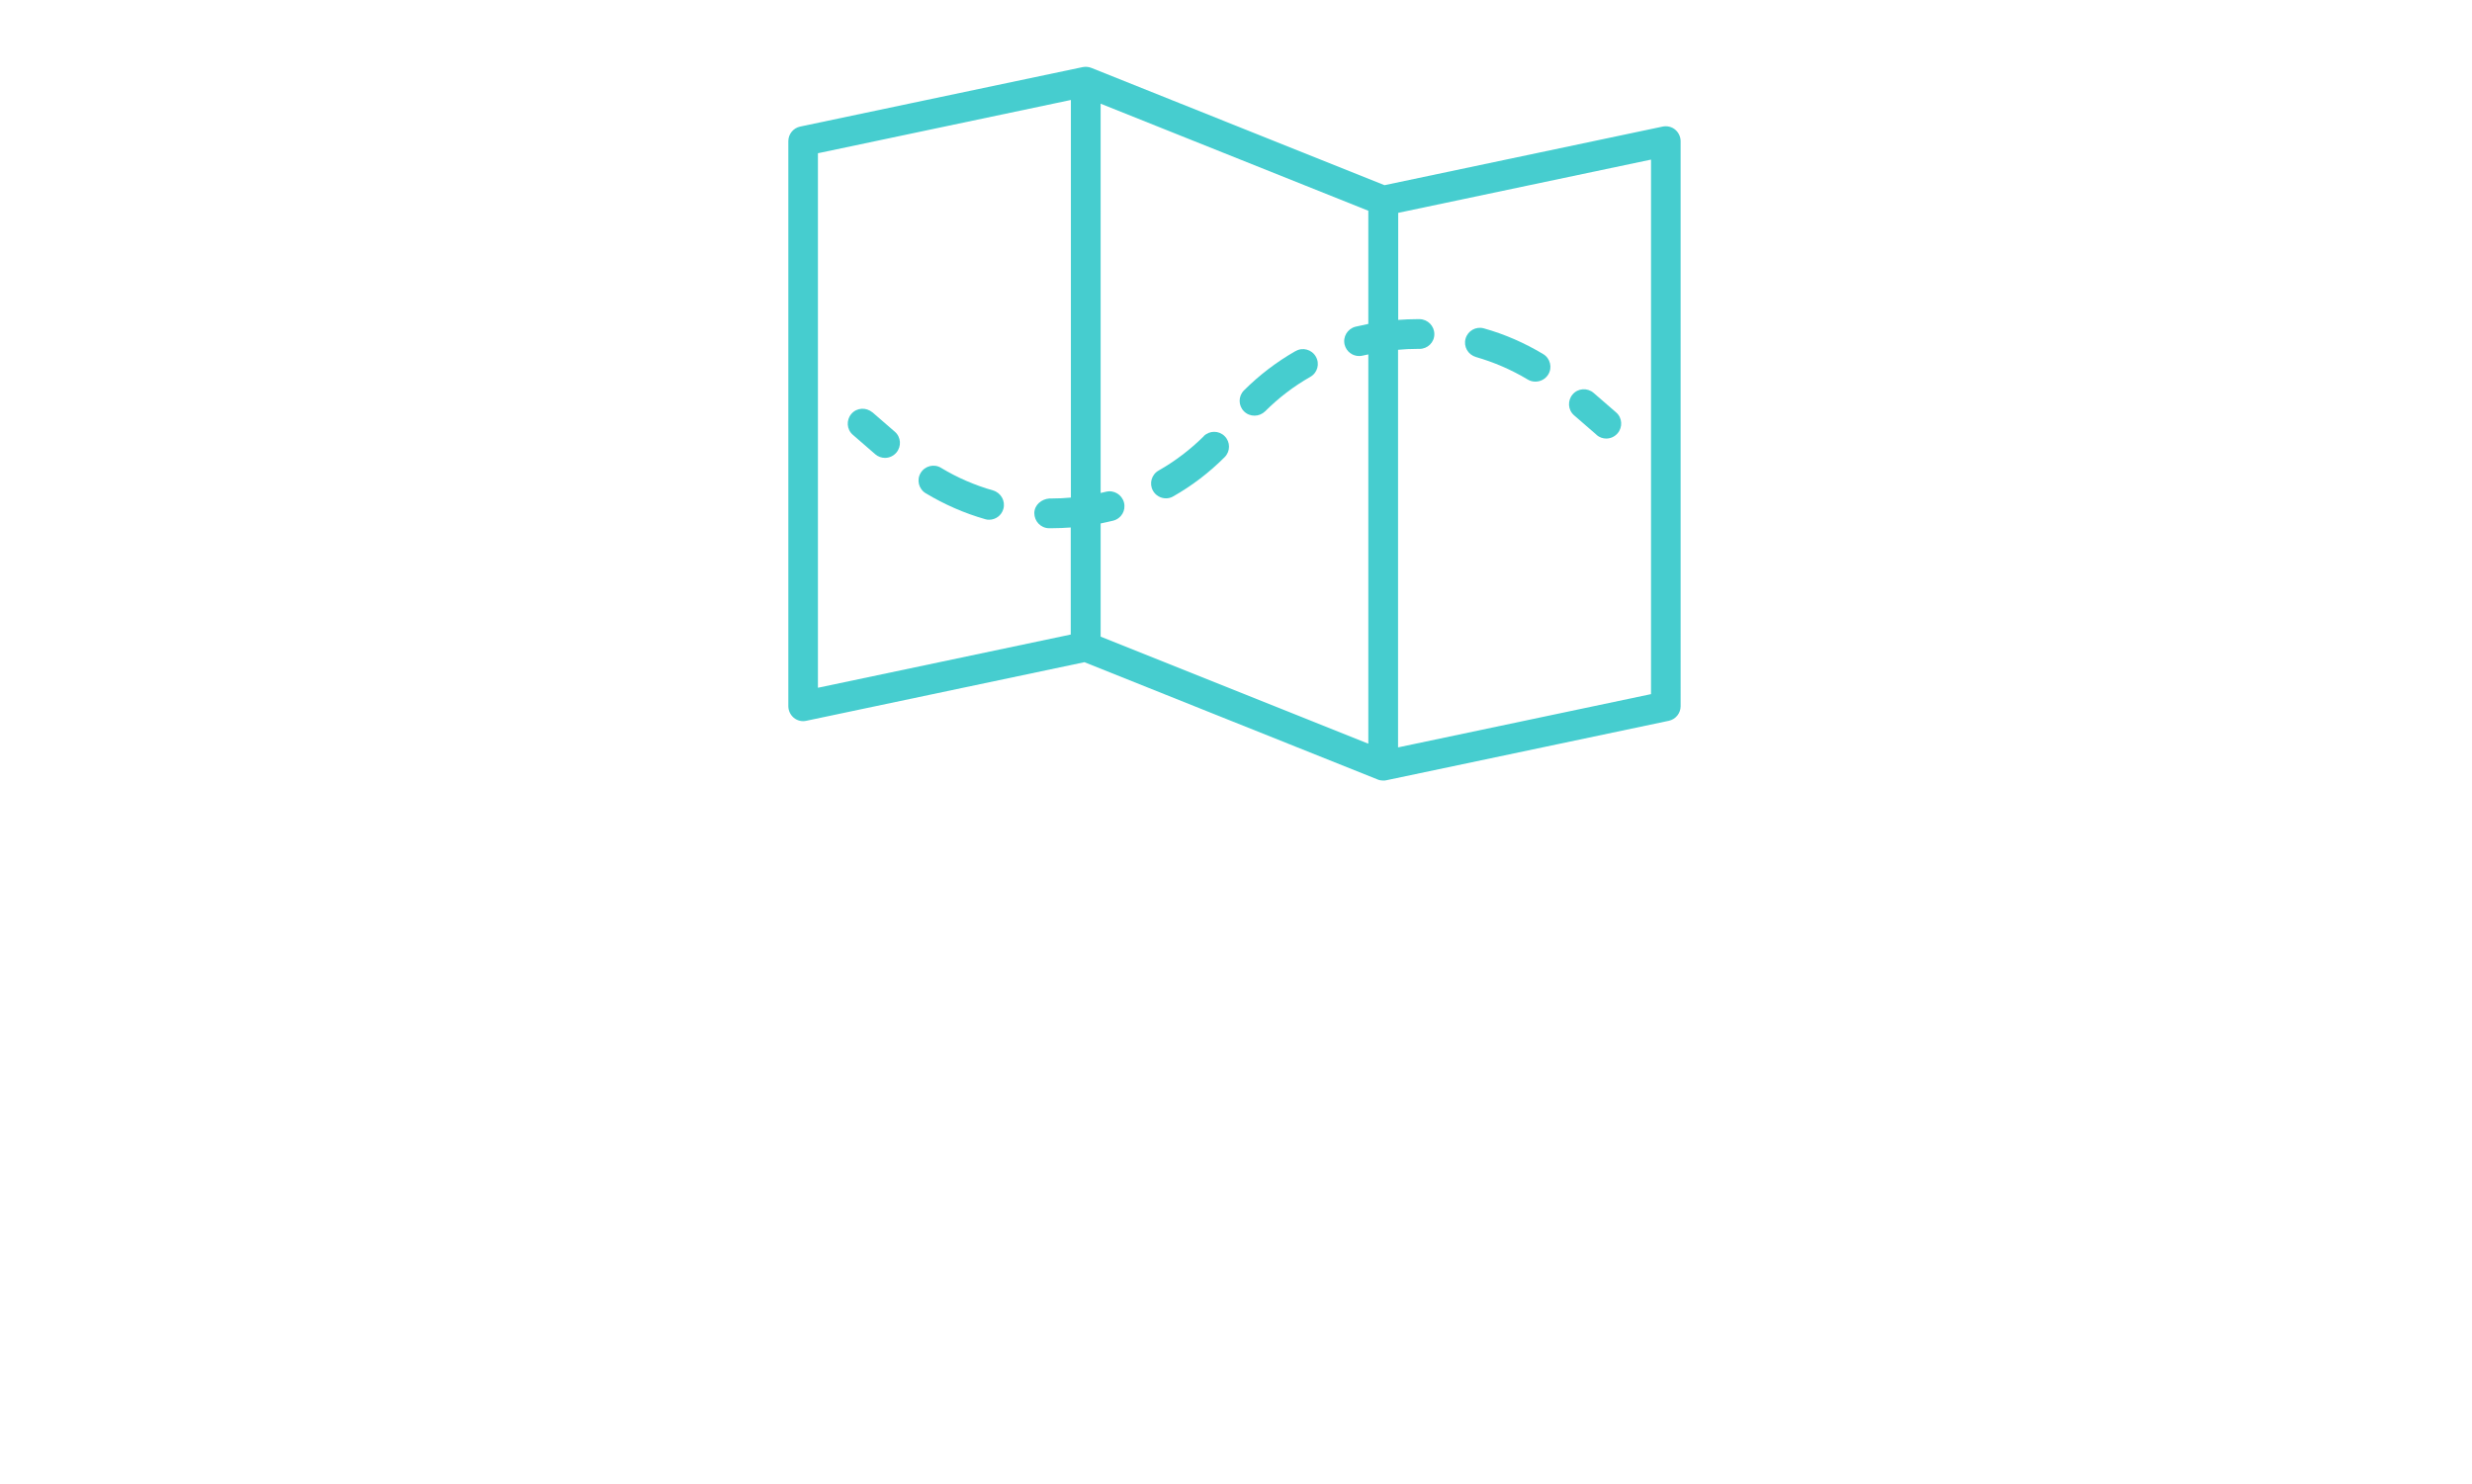         <svg xmlns="http://www.w3.org/2000/svg" xmlns:xlink="http://www.w3.org/1999/xlink" version="1.1" width="3171.429" 
        height="1903.622" viewBox="0 0 3171.429 1903.622">
			
			<g transform="scale(8.571) translate(10, 10)">
				<defs id="SvgjsDefs2472"></defs><g id="SvgjsG2473" featureKey="pxMwYC-0" transform="matrix(2.226,0,0,2.226,90.193,-31.161)" fill="#46cdcf"><path xmlns="http://www.w3.org/2000/svg" d="M67.63,18.22c-.23-.19-.54-.26-.84-.2l-18.7,3.94-19.72-7.89c-.18-.07-.38-.09-.58-.05l-19,4c-.46,.1-.79,.51-.79,.98V57c0,.3,.14,.59,.37,.78,.23,.19,.54,.27,.84,.2l18.7-3.94,19.72,7.89c.12,.05,.25,.07,.37,.07,.07,0,.14,0,.21-.02l19-4c.46-.1,.79-.51,.79-.98V19c0-.3-.14-.59-.37-.78Zm-22.22,14.48c.12,.45,.52,.75,.97,.75,.08,0,.17-.01,.25-.03,.12-.03,.25-.05,.37-.08v26.18l-18-7.2v-7.61c.28-.06,.57-.12,.85-.19,.54-.14,.86-.68,.72-1.22-.14-.53-.68-.86-1.22-.72-.12,.03-.23,.05-.35,.08V16.48l18,7.2v7.61c-.29,.06-.58,.12-.87,.19-.53,.14-.86,.68-.72,1.22ZM10,19.81l17-3.58v26.74c-.43,.04-.85,.06-1.28,.06h-.16c-.54,.04-1.01,.43-1.02,.98,0,.55,.43,1.01,.98,1.02h.2c.43,0,.85-.02,1.27-.05v7.2l-17,3.58V19.81Zm56,36.38l-17,3.58v-26.74c.42-.04,.85-.06,1.27-.06h.17c.55,0,1-.44,1-.99,0-.55-.44-1-.99-1.01h-.17c-.43,0-.85,.02-1.27,.05v-7.2l17-3.58V56.19Z"></path><path xmlns="http://www.w3.org/2000/svg" d="M13.65,37.24c-.42-.36-1.05-.32-1.41,.1-.36,.42-.32,1.05,.1,1.41l1.51,1.31c.19,.16,.42,.24,.65,.24,.28,0,.56-.12,.76-.35,.36-.42,.32-1.05-.1-1.41l-1.51-1.31Z"></path><path xmlns="http://www.w3.org/2000/svg" d="M42.1,33.12c-1.26,.72-2.43,1.61-3.46,2.64-.39,.39-.39,1.02,0,1.41,.2,.2,.45,.29,.71,.29s.51-.1,.71-.29c.91-.91,1.93-1.69,3.04-2.32,.48-.27,.65-.88,.37-1.36-.27-.48-.89-.65-1.36-.37Z"></path><path xmlns="http://www.w3.org/2000/svg" d="M35.94,38.84c-.91,.9-1.93,1.68-3.04,2.31-.48,.27-.65,.88-.38,1.36,.18,.32,.52,.51,.87,.51,.17,0,.34-.04,.49-.13,1.27-.72,2.43-1.61,3.46-2.64,.39-.39,.39-1.02,0-1.41-.39-.39-1.02-.39-1.41,0Z"></path><path xmlns="http://www.w3.org/2000/svg" d="M54.21,33.51c1.23,.35,2.41,.86,3.51,1.52,.16,.1,.34,.14,.52,.14,.34,0,.67-.17,.86-.48,.29-.47,.13-1.09-.34-1.37-1.25-.75-2.59-1.34-3.99-1.73-.53-.15-1.08,.16-1.23,.69-.15,.53,.16,1.08,.69,1.23Z"></path><path xmlns="http://www.w3.org/2000/svg" d="M21.77,42.49c-1.23-.35-2.41-.86-3.5-1.52-.47-.29-1.09-.13-1.37,.34-.29,.47-.13,1.09,.34,1.37,1.25,.75,2.59,1.34,3.99,1.74,.09,.03,.18,.04,.27,.04,.44,0,.84-.29,.96-.73,.15-.53-.16-1.08-.69-1.24Z"></path><path xmlns="http://www.w3.org/2000/svg" d="M62.35,38.76c.19,.16,.42,.24,.65,.24,.28,0,.56-.12,.76-.35,.36-.42,.32-1.05-.1-1.41l-1.51-1.31c-.42-.36-1.05-.32-1.41,.1-.36,.42-.32,1.05,.1,1.41l1.51,1.31Z"></path></g>
			</g>
		</svg>